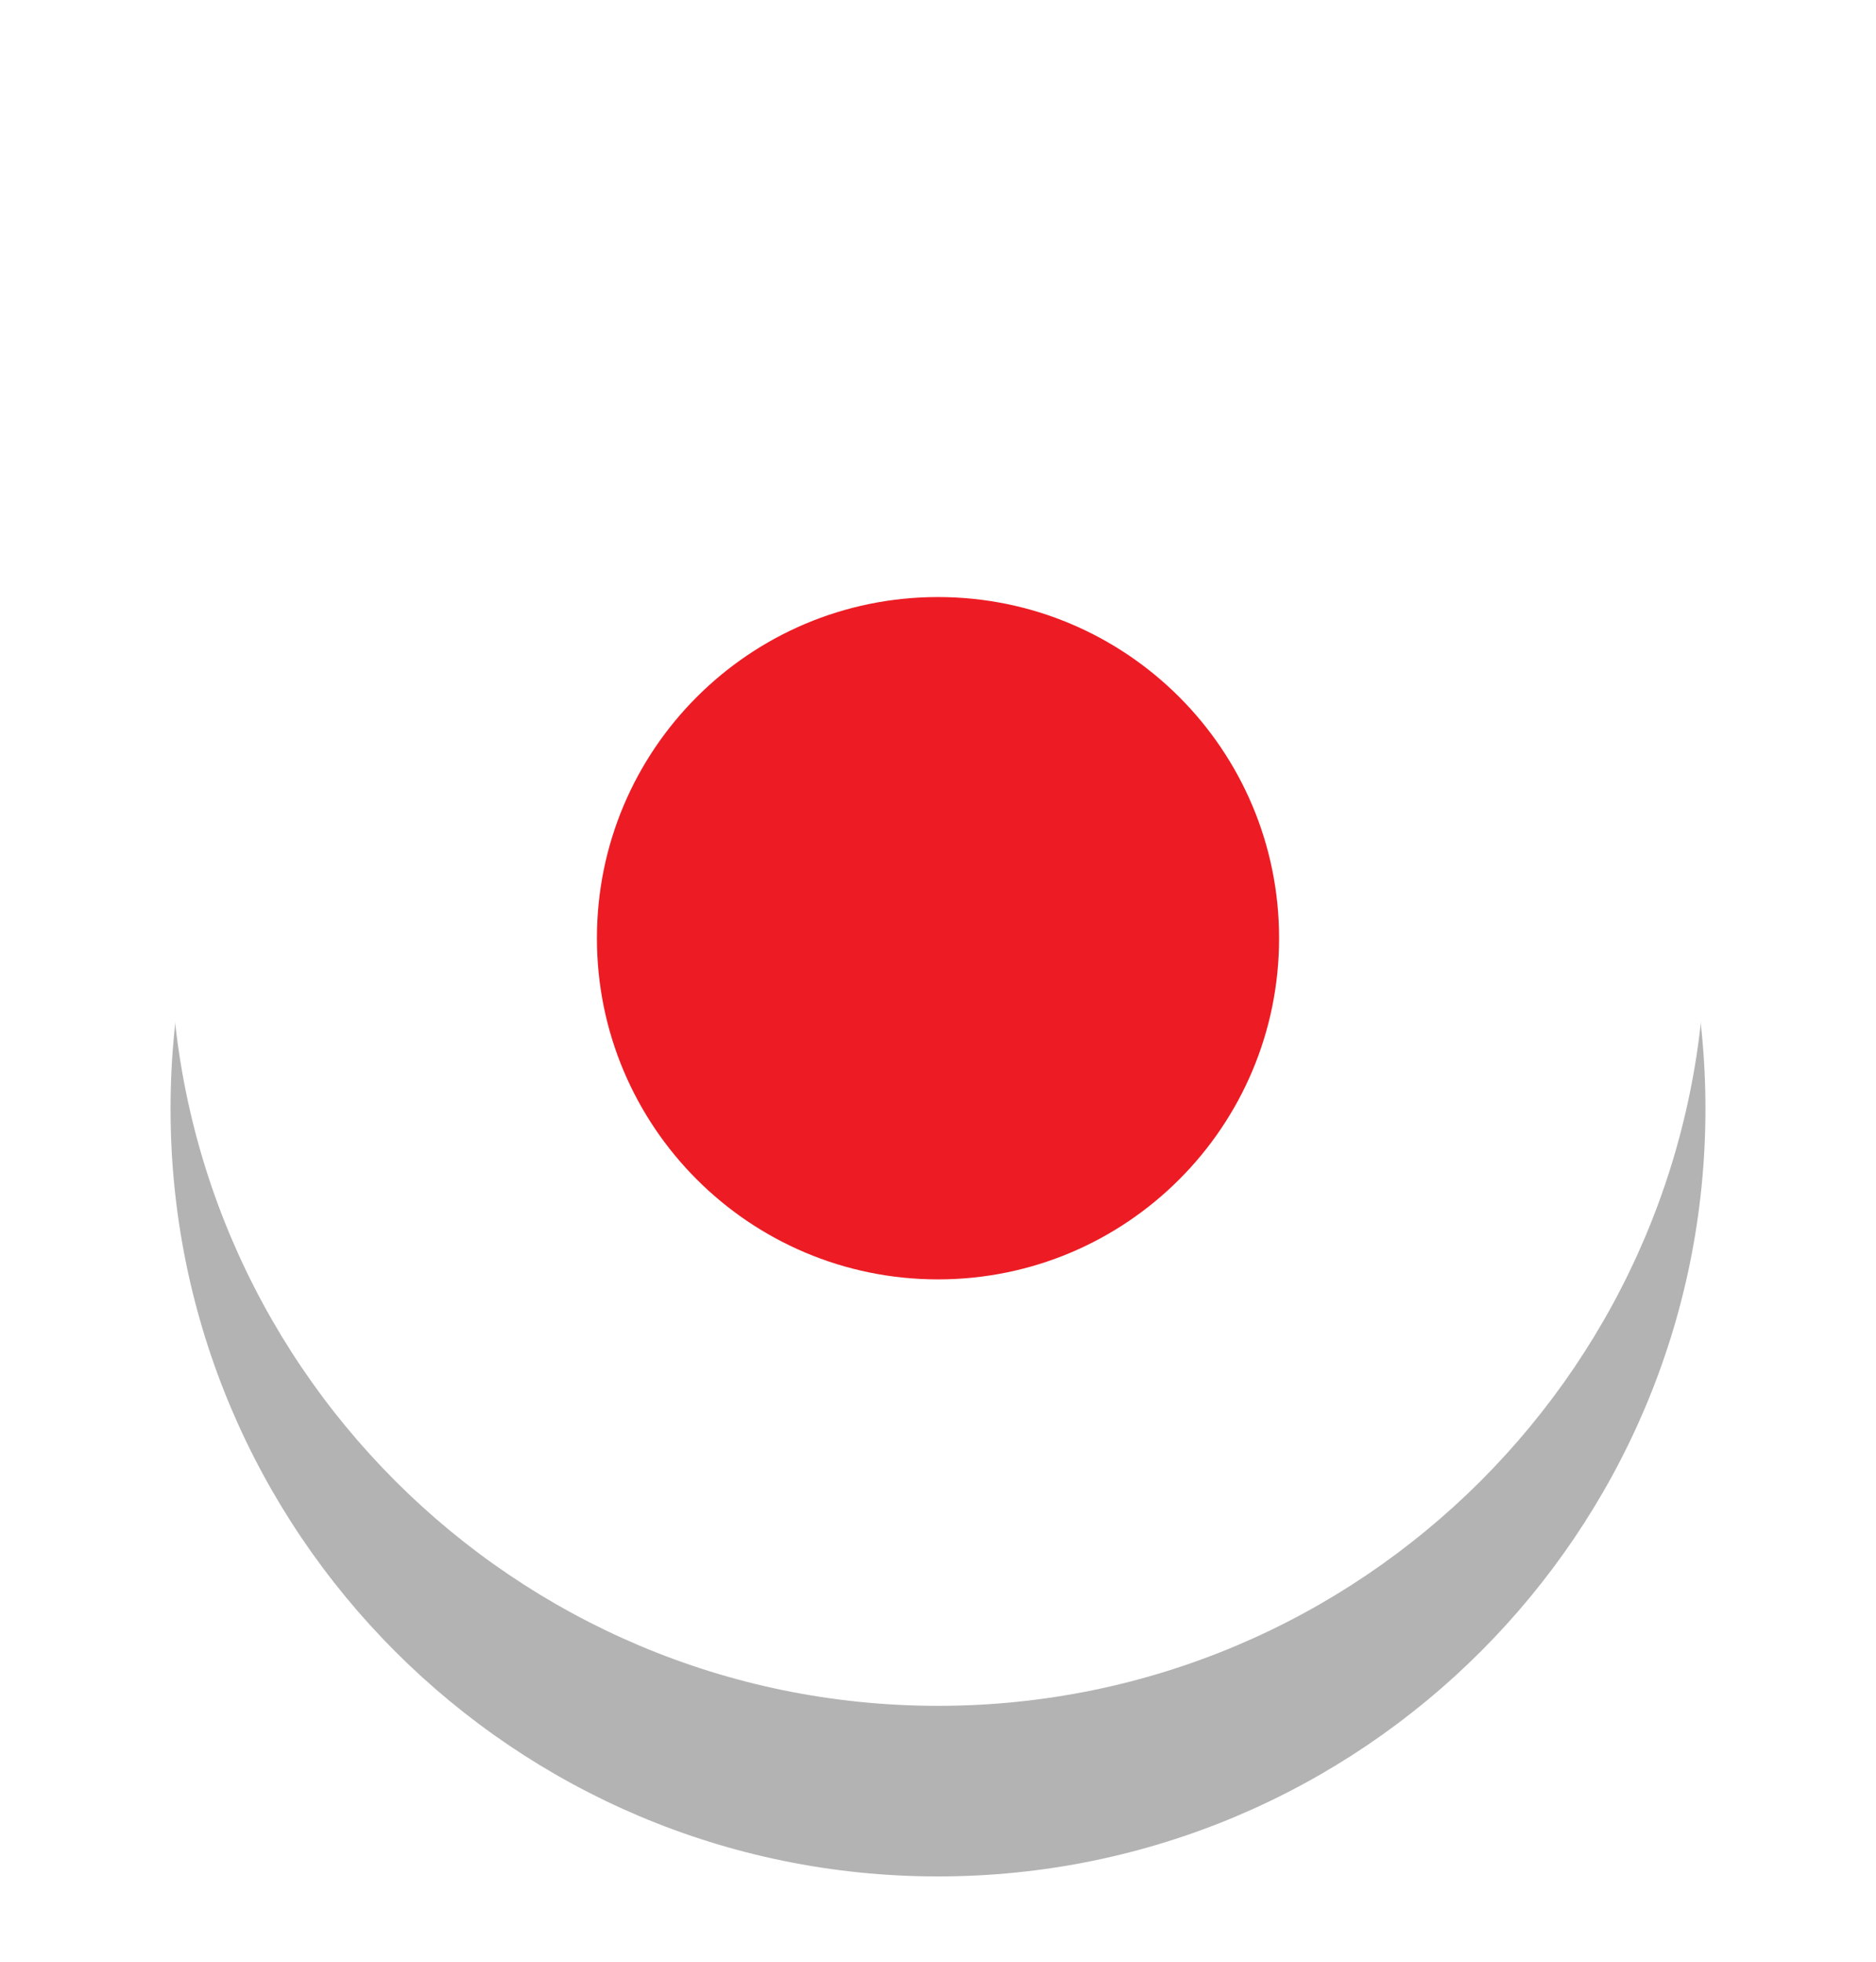<svg id="SvgjsSvg1031" xmlns="http://www.w3.org/2000/svg" version="1.1" xmlns:xlink="http://www.w3.org/1999/xlink" xmlns:svgjs="http://svgjs.com/svgjs" width="22" viewBox="2 0 22 23"><title>Эллипс 3 копия</title><desc>Created with Avocode.</desc><defs id="SvgjsDefs1032"><filter id="SvgjsFilter1034" width="200%" height="200%" x="-50%" y="-50%"><feMorphology id="SvgjsFeMorphology1035" operator="dilate" radius="0" result="SvgjsFeMorphology1035Out" in="SourceGraphic"></feMorphology><feOffset id="SvgjsFeOffset1036" dx="0" dy="2" result="SvgjsFeOffset1036Out" in="SvgjsFeMorphology1035Out"></feOffset><feGaussianBlur id="SvgjsFeGaussianBlur1037" stdDeviation="2 " result="SvgjsFeGaussianBlur1037Out" in="SvgjsFeOffset1036Out"></feGaussianBlur><feComposite id="SvgjsFeComposite1038" in="SvgjsFeGaussianBlur1037Out" in2="SourceAlpha" operator="out" result="SvgjsFeComposite1038Out"></feComposite></filter></defs><path id="SvgjsPath1033" d="M574 1535C578.97 1535 583 1539.03 583 1544C583 1548.97 578.97 1553 574 1553C569.029 1553 565 1548.97 565 1544C565 1539.03 569.029 1535 574 1535Z " fill="#000000" fill-opacity="0.3" filter="url(#SvgjsFilter1034)" transform="matrix(1,0,0,1,-561,-1533)"></path><path id="SvgjsPath1039" d="M574 1535C578.97 1535 583 1539.03 583 1544C583 1548.97 578.97 1553 574 1553C569.029 1553 565 1548.97 565 1544C565 1539.03 569.029 1535 574 1535Z " fill="#ffffff" fill-opacity="1" transform="matrix(1,0,0,1,-561,-1533)"></path><path id="SvgjsPath1040" d="M574 1540C576.209 1540 578 1541.79 578 1544C578 1546.21 576.209 1548 574 1548C571.791 1548 570 1546.21 570 1544C570 1541.79 571.791 1540 574 1540Z " fill="#ed1c24" fill-opacity="1" transform="matrix(1,0,0,1,-561,-1533)"></path></svg>
